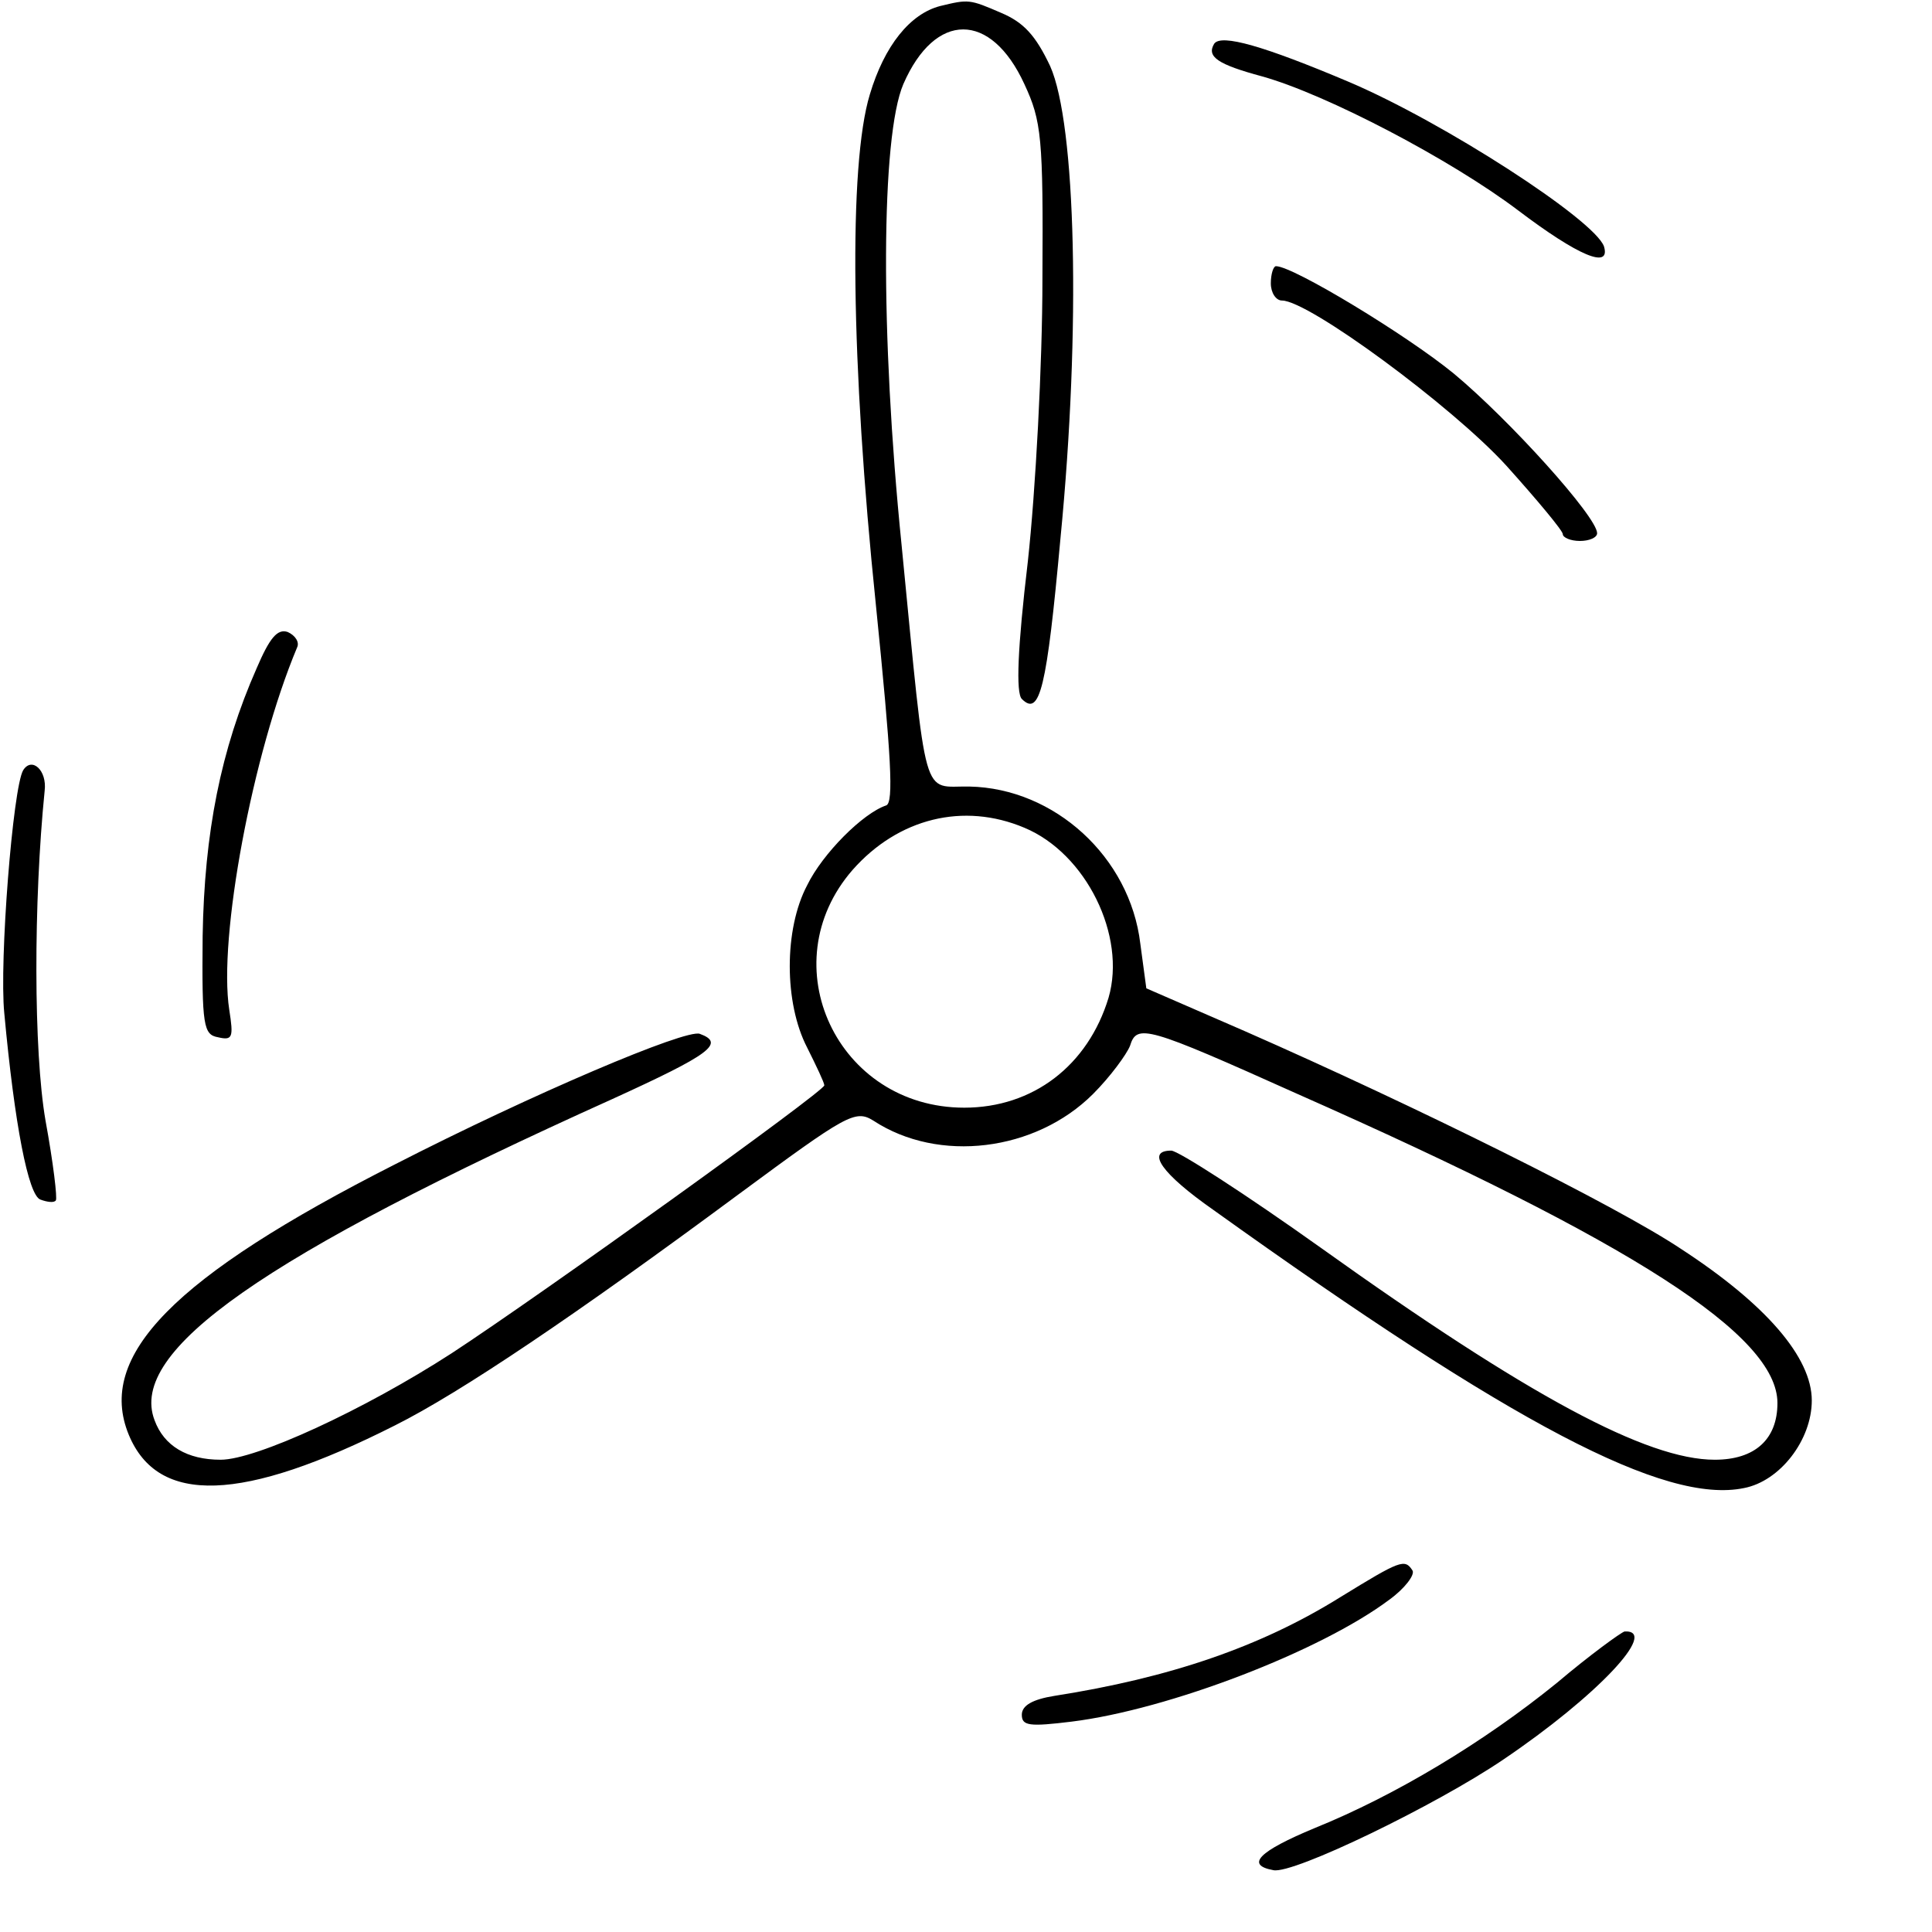 <?xml version="1.0" standalone="no"?>
<!DOCTYPE svg PUBLIC "-//W3C//DTD SVG 20010904//EN"
 "http://www.w3.org/TR/2001/REC-SVG-20010904/DTD/svg10.dtd">
<svg version="1.0" xmlns="http://www.w3.org/2000/svg"
 width="225pt" height="225pt" viewBox="0 0 225 225"
 preserveAspectRatio="xMidYMid meet">
<g transform="translate(0,225) scale(0.1,-0.1)"
fill="#000000" stroke="none">
<path d="M1095 2243 c-35 -9 -65 -46 -82 -103 -25 -82 -22 -314 7 -594 18
-178 21 -231 12 -234 -27 -9 -74 -56 -92 -93 -27 -51 -27 -137 0 -189 11 -22
20 -41 20 -44 0 -7 -330 -244 -434 -312 -102 -66 -228 -124 -269 -124 -39 0
-66 16 -77 46 -31 81 127 191 533 374 114 52 132 65 102 76 -16 6 -195 -70
-355 -152 -258 -131 -348 -223 -310 -315 34 -82 132 -79 310 11 76 38 211 129
400 269 126 93 136 99 157 86 76 -50 189 -36 256 31 20 20 39 46 43 56 8 26
19 23 195 -56 391 -173 559 -281 559 -360 0 -42 -26 -66 -73 -66 -79 0 -217
74 -459 247 -87 62 -166 113 -174 113 -30 0 -11 -27 49 -69 349 -250 526 -343
618 -324 42 8 79 56 79 102 0 50 -53 112 -153 177 -75 50 -309 166 -507 253
l-115 50 -7 52 c-12 101 -100 181 -199 183 -56 1 -49 -25 -79 281 -25 247 -24
476 2 537 37 85 102 85 141 0 20 -43 22 -62 21 -227 0 -99 -8 -247 -17 -329
-12 -101 -14 -153 -7 -160 21 -21 29 12 45 187 24 245 18 483 -12 550 -17 36
-31 51 -57 62 -37 16 -38 16 -71 8z m98 -957 c72 -30 119 -126 98 -198 -24
-79 -88 -128 -168 -128 -148 0 -226 167 -130 277 53 60 129 79 200 49z"/>
<path d="M1414 2199 c-9 -15 4 -24 56 -38 75 -21 220 -97 298 -156 70 -53 108
-69 100 -42 -11 31 -187 145 -298 192 -97 41 -148 56 -156 44z"/>
<path d="M1480 1920 c0 -11 6 -20 13 -20 31 0 198 -123 261 -192 36 -40 66
-76 66 -80 0 -4 9 -8 20 -8 11 0 20 4 20 9 0 19 -102 132 -167 186 -55 45
-187 125 -207 125 -3 0 -6 -9 -6 -20z"/>
<path d="M299 1472 c-42 -95 -61 -192 -63 -312 -1 -105 1 -115 18 -118 17 -4
18 0 13 32 -13 84 27 298 79 422 3 6 -2 14 -11 18 -12 4 -21 -7 -36 -42z"/>
<path d="M27 1353 c-12 -20 -28 -223 -22 -283 12 -130 28 -212 42 -217 8 -3
16 -4 18 -1 2 2 -3 44 -12 93 -14 81 -14 255 -1 384 3 24 -15 40 -25 24z"/>
<path d="M1561 390 c-93 -58 -199 -94 -333 -115 -25 -4 -38 -11 -38 -22 0 -13
9 -14 58 -8 113 14 290 82 370 142 18 13 30 29 27 34 -9 14 -14 12 -84 -31z"/>
<path d="M1813 290 c-85 -69 -188 -131 -282 -169 -65 -27 -81 -43 -48 -49 23
-5 190 76 268 129 108 73 182 151 141 149 -4 -1 -40 -27 -79 -60z"/>
</g>
</svg>
